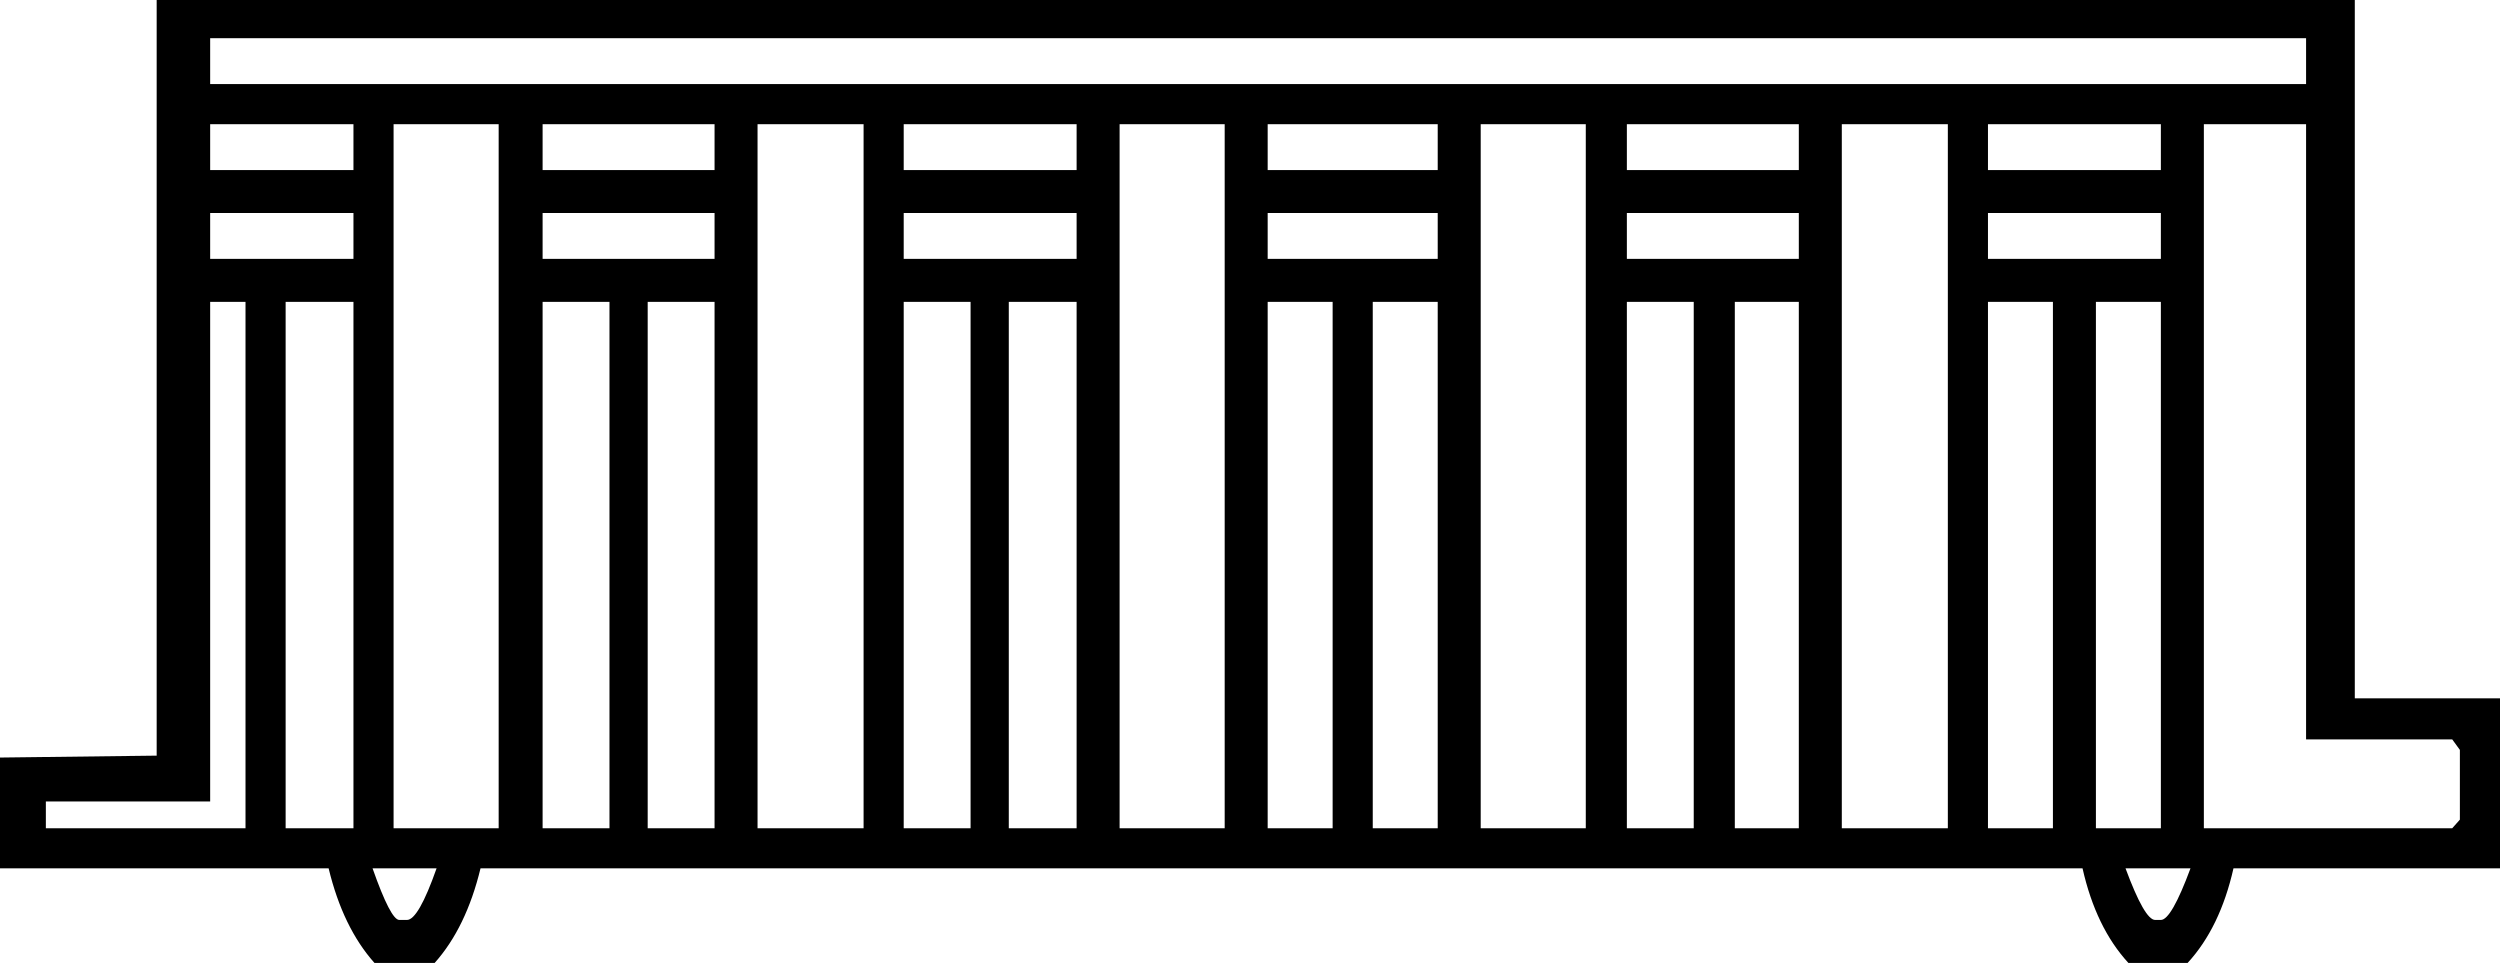 <?xml version='1.0' encoding ='UTF-8' standalone='no'?>
<svg width='26.17' height='10.08' xmlns='http://www.w3.org/2000/svg' xmlns:xlink='http://www.w3.org/1999/xlink'  version='1.1' >
<path style='fill:black; stroke:none' d=' M 24.14 0.4  L 24.14 0.88  L 2.2 0.88  L 2.2 0.4  Z  M 3.7 1.3  L 3.7 1.78  L 2.2 1.78  L 2.2 1.3  Z  M 7.48 1.3  L 7.48 1.78  L 5.68 1.78  L 5.68 1.3  Z  M 11.27 1.3  L 11.27 1.78  L 9.46 1.78  L 9.46 1.3  Z  M 15.05 1.3  L 15.05 1.78  L 13.27 1.78  L 13.27 1.3  Z  M 18.83 1.3  L 18.83 1.78  L 17.03 1.78  L 17.03 1.3  Z  M 22.62 1.3  L 22.62 1.78  L 20.81 1.78  L 20.81 1.3  Z  M 3.7 2.23  L 3.7 2.71  L 2.2 2.71  L 2.2 2.23  Z  M 7.48 2.23  L 7.48 2.71  L 5.68 2.71  L 5.68 2.23  Z  M 11.27 2.23  L 11.27 2.71  L 9.46 2.71  L 9.46 2.23  Z  M 15.05 2.23  L 15.05 2.71  L 13.27 2.71  L 13.27 2.23  Z  M 18.83 2.23  L 18.83 2.71  L 17.03 2.71  L 17.03 2.23  Z  M 22.62 2.23  L 22.62 2.71  L 20.81 2.71  L 20.81 2.23  Z  M 2.57 3.16  L 2.57 8.67  L 0.48 8.67  L 0.48 8.39  L 2.2 8.39  L 2.2 3.16  Z  M 3.7 3.16  L 3.7 8.67  L 2.99 8.67  L 2.99 3.16  Z  M 5.22 1.3  L 5.22 8.67  L 4.12 8.67  L 4.12 1.3  Z  M 6.38 3.16  L 6.38 8.67  L 5.68 8.67  L 5.68 3.16  Z  M 7.48 3.16  L 7.48 8.67  L 6.78 8.67  L 6.78 3.16  Z  M 9.04 1.3  L 9.04 8.67  L 7.93 8.67  L 7.93 1.3  Z  M 10.16 3.16  L 10.16 8.67  L 9.46 8.67  L 9.46 3.16  Z  M 11.27 3.16  L 11.27 8.67  L 10.56 8.67  L 10.56 3.16  Z  M 12.82 1.3  L 12.82 8.67  L 11.72 8.67  L 11.72 1.3  Z  M 13.95 3.16  L 13.95 8.67  L 13.27 8.67  L 13.27 3.16  Z  M 15.05 3.16  L 15.05 8.67  L 14.37 8.67  L 14.37 3.16  Z  M 16.6 1.3  L 16.6 8.67  L 15.5 8.67  L 15.5 1.3  Z  M 17.73 3.16  L 17.73 8.67  L 17.03 8.67  L 17.03 3.16  Z  M 18.83 3.16  L 18.83 8.67  L 18.16 8.67  L 18.16 3.16  Z  M 20.39 1.3  L 20.39 8.67  L 19.28 8.67  L 19.28 1.3  Z  M 21.49 3.16  L 21.49 8.67  L 20.81 8.67  L 20.81 3.16  Z  M 22.62 3.16  L 22.62 8.67  L 21.94 8.67  L 21.94 3.16  Z  M 24.14 1.3  L 24.14 7.74  L 25.67 7.74  L 25.75 7.85  L 25.75 8.58  L 25.67 8.67  L 23.07 8.67  L 23.07 1.3  Z  M 4.57 9.09  Q 4.38 9.63 4.26 9.63  L 4.18 9.63  Q 4.09 9.63 3.9 9.09  Z  M 22.93 9.09  Q 22.73 9.63 22.62 9.63  L 22.56 9.63  Q 22.45 9.63 22.25 9.09  Z  M 1.64 0  L 1.64 7.91  L 0 7.93  L 0 9.09  L 3.44 9.09  Q 3.59 9.71 3.92 10.08  L 4.55 10.08  Q 4.88 9.71 5.03 9.09  L 21.8 9.09  Q 21.94 9.71 22.28 10.08  L 22.9 10.08  Q 23.24 9.71 23.38 9.09  L 26.17 9.09  L 26.17 7.31  L 24.65 7.31  L 24.65 0  Z '/></svg>

